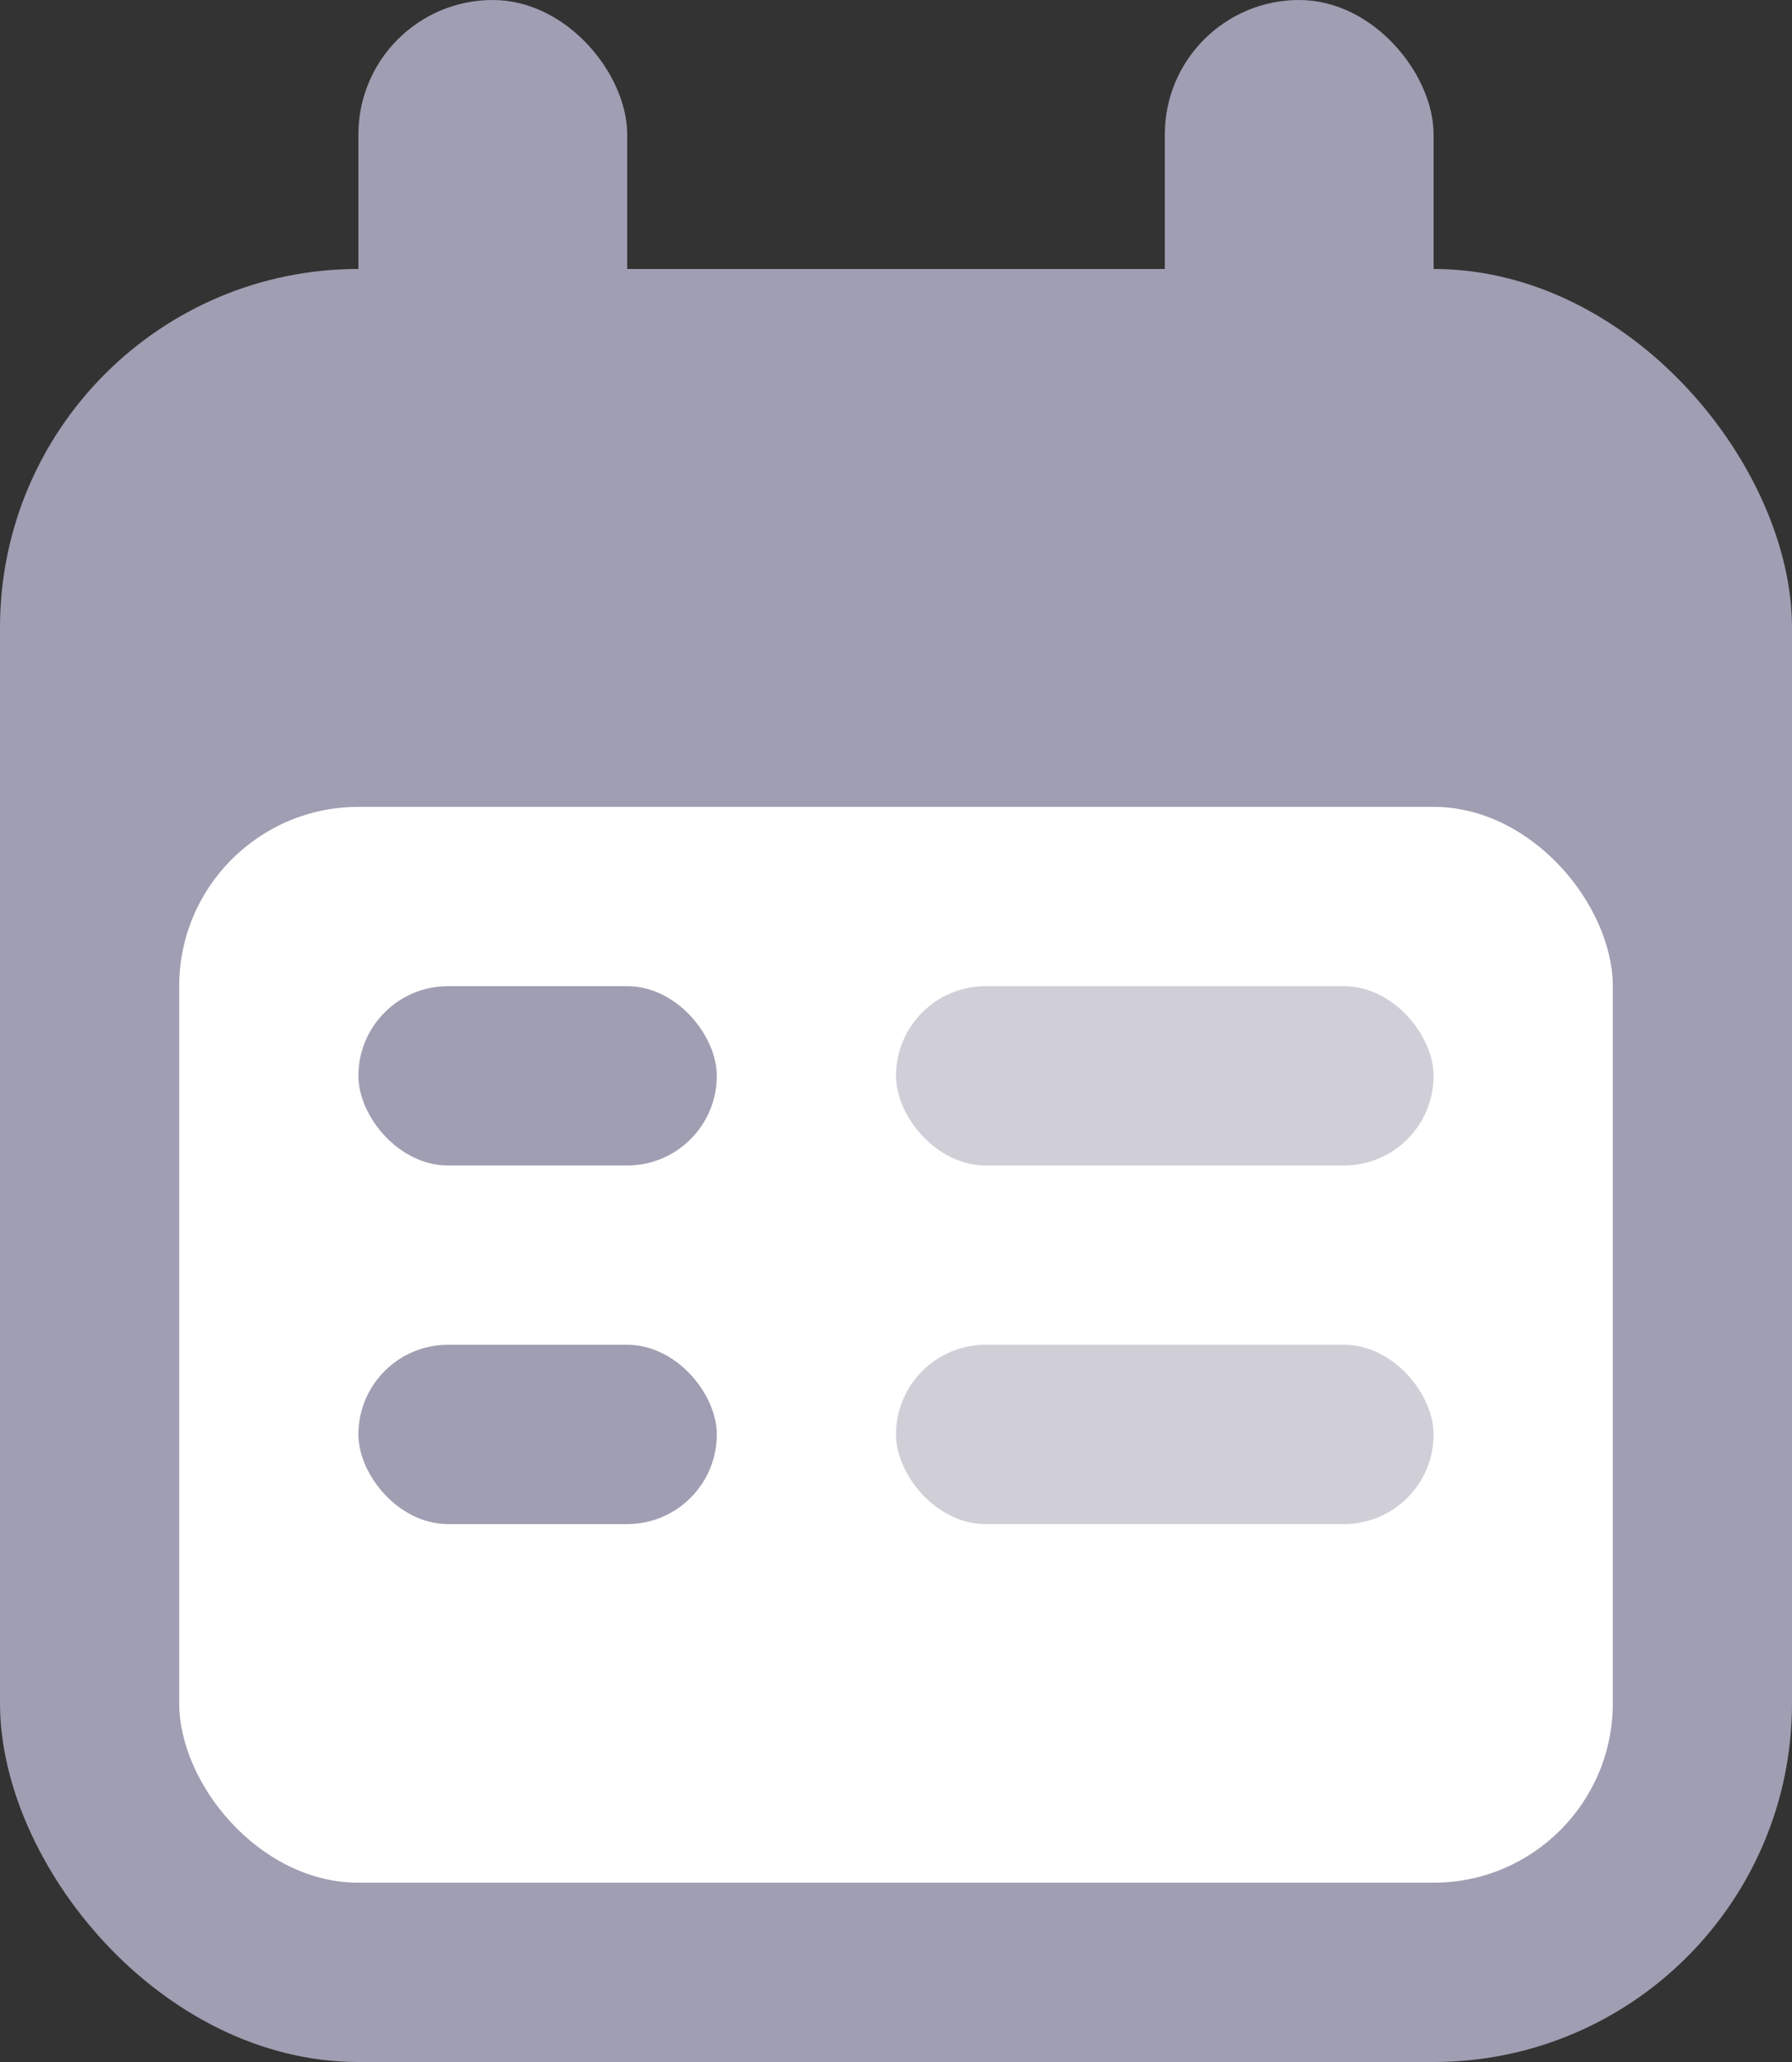 <svg xmlns="http://www.w3.org/2000/svg" width="10" height="11.5" viewBox="0 0 10 11.5">
  <rect x="0" y="0" width="10" height="11.5" fill="#333333" stroke="none"/>
  <g id="Group_530" data-name="Group 530" transform="translate(-88 -361.5)">
    <rect id="Rectangle_103" data-name="Rectangle 103" width="10" height="10" rx="2" transform="translate(88 363)" fill="#9f9eb2"/>
    <rect id="Rectangle_104" data-name="Rectangle 104" width="8" height="6" rx="1" transform="translate(89 366)" fill="#fff"/>
    <rect id="Rectangle_105" data-name="Rectangle 105" width="1.5" height="2.5" rx="0.75" transform="translate(90 361.5)" fill="#9f9eb2"/>
    <rect id="Rectangle_111" data-name="Rectangle 111" width="1.5" height="2.5" rx="0.75" transform="translate(94.5 361.5)" fill="#9f9eb2"/>
    <rect id="Rectangle_107" data-name="Rectangle 107" width="2" height="1" rx="0.5" transform="translate(90 367)" fill="#9f9eb2"/>
    <rect id="Rectangle_109" data-name="Rectangle 109" width="2" height="1" rx="0.5" transform="translate(90 369)" fill="#9f9eb2"/>
    <rect id="Rectangle_108" data-name="Rectangle 108" width="3" height="1" rx="0.5" transform="translate(93 367)" fill="#d0cfd8"/>
    <rect id="Rectangle_110" data-name="Rectangle 110" width="3" height="1" rx="0.5" transform="translate(93 369)" fill="#d0cfd8"/>
  </g>
</svg>

